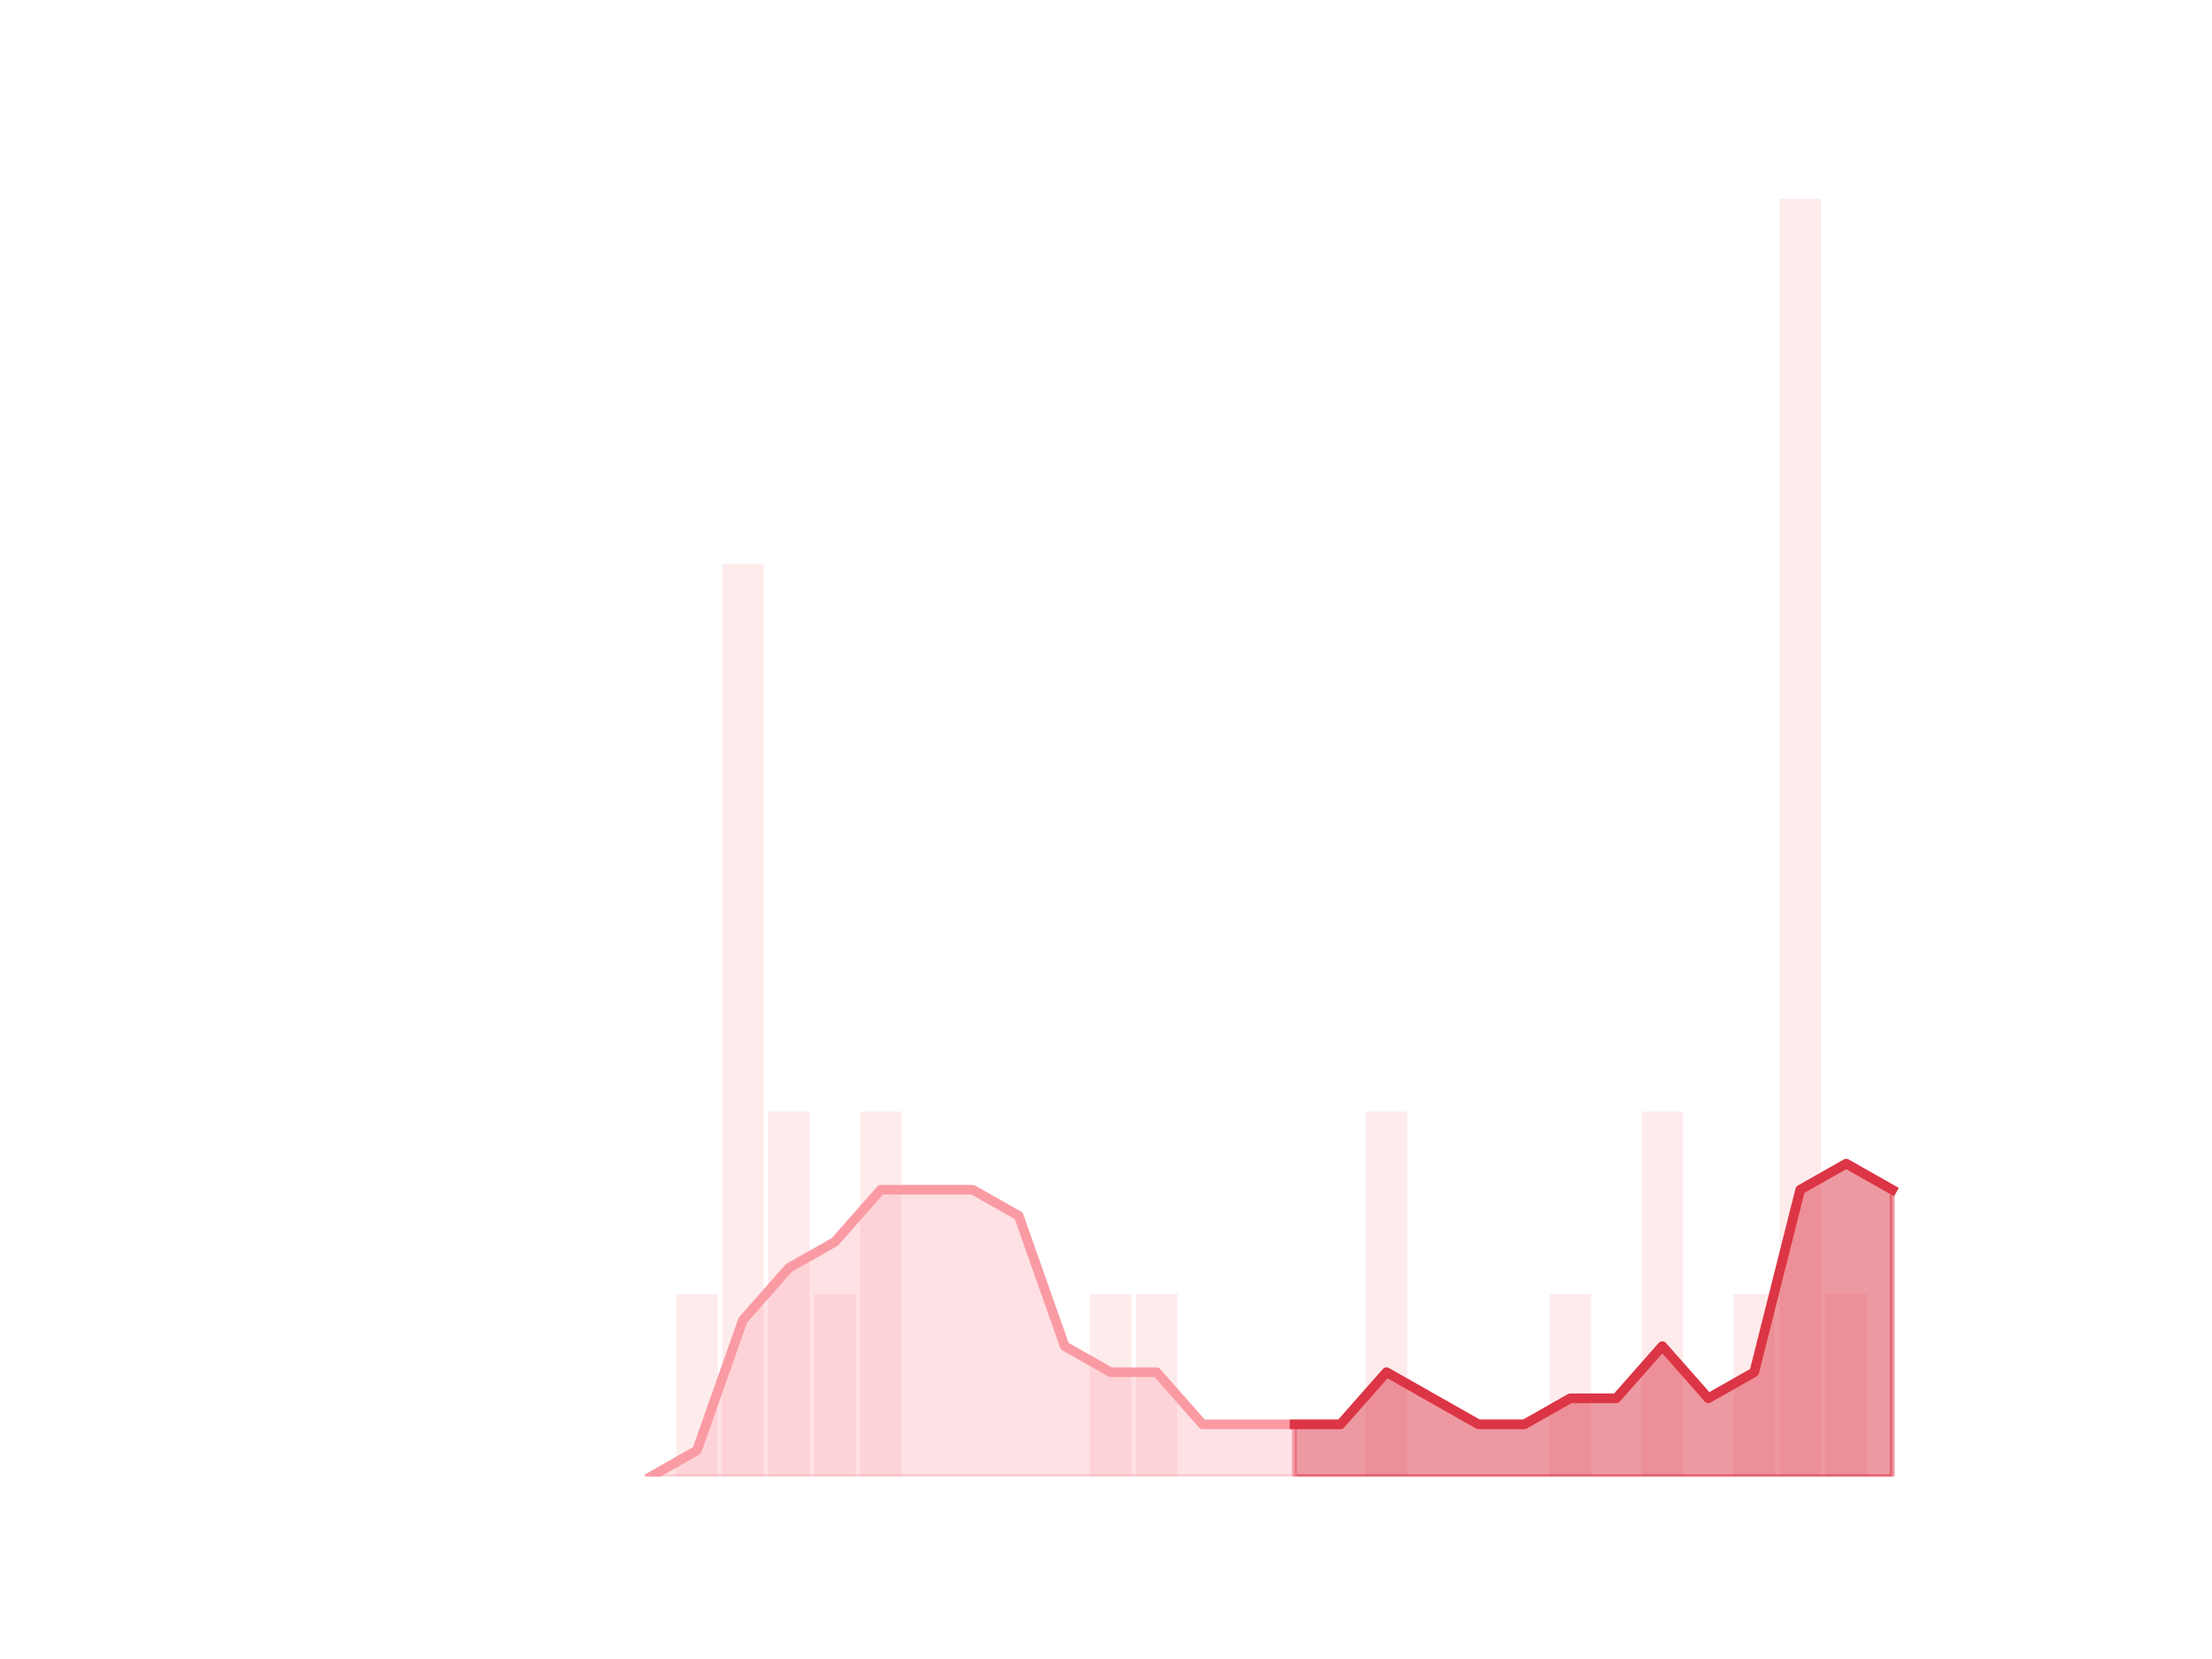 <?xml version="1.0" encoding="utf-8" standalone="no"?>
<!DOCTYPE svg PUBLIC "-//W3C//DTD SVG 1.1//EN"
  "http://www.w3.org/Graphics/SVG/1.1/DTD/svg11.dtd">
<!-- Created with matplotlib (https://matplotlib.org/) -->
<svg height="345.6pt" version="1.1" viewBox="0 0 460.8 345.6" width="460.8pt" xmlns="http://www.w3.org/2000/svg" xmlns:xlink="http://www.w3.org/1999/xlink">
 <defs>
  <style type="text/css">*{stroke-linecap:butt;stroke-linejoin:round;}</style>
 </defs>
 <g id="figure_1">
  <g id="patch_1">
   <path d="M 0 345.6 
L 460.8 345.6 
L 460.8 0 
L 0 0 
z
" style="fill:none;"/>
  </g>
  <g id="axes_1">
   <g id="patch_2">
    <path clip-path="url(#paeef3dee49)" d="M 73.833 307.584 
L 82.452 307.584 
L 82.452 307.584 
L 73.833 307.584 
z
" style="fill:#fa9ba4;opacity:0.2;"/>
   </g>
   <g id="patch_3">
    <path clip-path="url(#paeef3dee49)" d="M 83.41 307.584 
L 92.029 307.584 
L 92.029 307.584 
L 83.41 307.584 
z
" style="fill:#fa9ba4;opacity:0.2;"/>
   </g>
   <g id="patch_4">
    <path clip-path="url(#paeef3dee49)" d="M 92.986 307.584 
L 101.606 307.584 
L 101.606 307.584 
L 92.986 307.584 
z
" style="fill:#fa9ba4;opacity:0.2;"/>
   </g>
   <g id="patch_5">
    <path clip-path="url(#paeef3dee49)" d="M 102.563 307.584 
L 111.182 307.584 
L 111.182 307.584 
L 102.563 307.584 
z
" style="fill:#fa9ba4;opacity:0.2;"/>
   </g>
   <g id="patch_6">
    <path clip-path="url(#paeef3dee49)" d="M 112.14 307.584 
L 120.759 307.584 
L 120.759 307.584 
L 112.14 307.584 
z
" style="fill:#fa9ba4;opacity:0.2;"/>
   </g>
   <g id="patch_7">
    <path clip-path="url(#paeef3dee49)" d="M 121.717 307.584 
L 130.336 307.584 
L 130.336 307.584 
L 121.717 307.584 
z
" style="fill:#fa9ba4;opacity:0.2;"/>
   </g>
   <g id="patch_8">
    <path clip-path="url(#paeef3dee49)" d="M 131.294 307.584 
L 139.913 307.584 
L 139.913 307.584 
L 131.294 307.584 
z
" style="fill:#fa9ba4;opacity:0.2;"/>
   </g>
   <g id="patch_9">
    <path clip-path="url(#paeef3dee49)" d="M 140.871 307.584 
L 149.49 307.584 
L 149.49 269.568 
L 140.871 269.568 
z
" style="fill:#fa9ba4;opacity:0.2;"/>
   </g>
   <g id="patch_10">
    <path clip-path="url(#paeef3dee49)" d="M 150.447 307.584 
L 159.067 307.584 
L 159.067 117.504 
L 150.447 117.504 
z
" style="fill:#fa9ba4;opacity:0.2;"/>
   </g>
   <g id="patch_11">
    <path clip-path="url(#paeef3dee49)" d="M 160.024 307.584 
L 168.643 307.584 
L 168.643 231.552 
L 160.024 231.552 
z
" style="fill:#fa9ba4;opacity:0.2;"/>
   </g>
   <g id="patch_12">
    <path clip-path="url(#paeef3dee49)" d="M 169.601 307.584 
L 178.22 307.584 
L 178.22 269.568 
L 169.601 269.568 
z
" style="fill:#fa9ba4;opacity:0.2;"/>
   </g>
   <g id="patch_13">
    <path clip-path="url(#paeef3dee49)" d="M 179.178 307.584 
L 187.797 307.584 
L 187.797 231.552 
L 179.178 231.552 
z
" style="fill:#fa9ba4;opacity:0.2;"/>
   </g>
   <g id="patch_14">
    <path clip-path="url(#paeef3dee49)" d="M 188.755 307.584 
L 197.374 307.584 
L 197.374 307.584 
L 188.755 307.584 
z
" style="fill:#fa9ba4;opacity:0.2;"/>
   </g>
   <g id="patch_15">
    <path clip-path="url(#paeef3dee49)" d="M 198.332 307.584 
L 206.951 307.584 
L 206.951 307.584 
L 198.332 307.584 
z
" style="fill:#fa9ba4;opacity:0.2;"/>
   </g>
   <g id="patch_16">
    <path clip-path="url(#paeef3dee49)" d="M 207.908 307.584 
L 216.527 307.584 
L 216.527 307.584 
L 207.908 307.584 
z
" style="fill:#fa9ba4;opacity:0.2;"/>
   </g>
   <g id="patch_17">
    <path clip-path="url(#paeef3dee49)" d="M 217.485 307.584 
L 226.104 307.584 
L 226.104 307.584 
L 217.485 307.584 
z
" style="fill:#fa9ba4;opacity:0.2;"/>
   </g>
   <g id="patch_18">
    <path clip-path="url(#paeef3dee49)" d="M 227.062 307.584 
L 235.681 307.584 
L 235.681 269.568 
L 227.062 269.568 
z
" style="fill:#fa9ba4;opacity:0.2;"/>
   </g>
   <g id="patch_19">
    <path clip-path="url(#paeef3dee49)" d="M 236.639 307.584 
L 245.258 307.584 
L 245.258 269.568 
L 236.639 269.568 
z
" style="fill:#fa9ba4;opacity:0.2;"/>
   </g>
   <g id="patch_20">
    <path clip-path="url(#paeef3dee49)" d="M 246.216 307.584 
L 254.835 307.584 
L 254.835 307.584 
L 246.216 307.584 
z
" style="fill:#fa9ba4;opacity:0.2;"/>
   </g>
   <g id="patch_21">
    <path clip-path="url(#paeef3dee49)" d="M 255.793 307.584 
L 264.412 307.584 
L 264.412 307.584 
L 255.793 307.584 
z
" style="fill:#fa9ba4;opacity:0.2;"/>
   </g>
   <g id="patch_22">
    <path clip-path="url(#paeef3dee49)" d="M 265.369 307.584 
L 273.988 307.584 
L 273.988 307.584 
L 265.369 307.584 
z
" style="fill:#fa9ba4;opacity:0.2;"/>
   </g>
   <g id="patch_23">
    <path clip-path="url(#paeef3dee49)" d="M 274.946 307.584 
L 283.565 307.584 
L 283.565 307.584 
L 274.946 307.584 
z
" style="fill:#fa9ba4;opacity:0.2;"/>
   </g>
   <g id="patch_24">
    <path clip-path="url(#paeef3dee49)" d="M 284.523 307.584 
L 293.142 307.584 
L 293.142 231.552 
L 284.523 231.552 
z
" style="fill:#fa9ba4;opacity:0.2;"/>
   </g>
   <g id="patch_25">
    <path clip-path="url(#paeef3dee49)" d="M 294.1 307.584 
L 302.719 307.584 
L 302.719 307.584 
L 294.1 307.584 
z
" style="fill:#fa9ba4;opacity:0.2;"/>
   </g>
   <g id="patch_26">
    <path clip-path="url(#paeef3dee49)" d="M 303.677 307.584 
L 312.296 307.584 
L 312.296 307.584 
L 303.677 307.584 
z
" style="fill:#fa9ba4;opacity:0.2;"/>
   </g>
   <g id="patch_27">
    <path clip-path="url(#paeef3dee49)" d="M 313.253 307.584 
L 321.873 307.584 
L 321.873 307.584 
L 313.253 307.584 
z
" style="fill:#fa9ba4;opacity:0.2;"/>
   </g>
   <g id="patch_28">
    <path clip-path="url(#paeef3dee49)" d="M 322.83 307.584 
L 331.449 307.584 
L 331.449 269.568 
L 322.83 269.568 
z
" style="fill:#fa9ba4;opacity:0.2;"/>
   </g>
   <g id="patch_29">
    <path clip-path="url(#paeef3dee49)" d="M 332.407 307.584 
L 341.026 307.584 
L 341.026 307.584 
L 332.407 307.584 
z
" style="fill:#fa9ba4;opacity:0.2;"/>
   </g>
   <g id="patch_30">
    <path clip-path="url(#paeef3dee49)" d="M 341.984 307.584 
L 350.603 307.584 
L 350.603 231.552 
L 341.984 231.552 
z
" style="fill:#fa9ba4;opacity:0.2;"/>
   </g>
   <g id="patch_31">
    <path clip-path="url(#paeef3dee49)" d="M 351.561 307.584 
L 360.18 307.584 
L 360.18 307.584 
L 351.561 307.584 
z
" style="fill:#fa9ba4;opacity:0.2;"/>
   </g>
   <g id="patch_32">
    <path clip-path="url(#paeef3dee49)" d="M 361.138 307.584 
L 369.757 307.584 
L 369.757 269.568 
L 361.138 269.568 
z
" style="fill:#fa9ba4;opacity:0.2;"/>
   </g>
   <g id="patch_33">
    <path clip-path="url(#paeef3dee49)" d="M 370.714 307.584 
L 379.334 307.584 
L 379.334 41.472 
L 370.714 41.472 
z
" style="fill:#fa9ba4;opacity:0.2;"/>
   </g>
   <g id="patch_34">
    <path clip-path="url(#paeef3dee49)" d="M 380.291 307.584 
L 388.91 307.584 
L 388.91 269.568 
L 380.291 269.568 
z
" style="fill:#fa9ba4;opacity:0.2;"/>
   </g>
   <g id="patch_35">
    <path clip-path="url(#paeef3dee49)" d="M 389.868 307.584 
L 398.487 307.584 
L 398.487 307.584 
L 389.868 307.584 
z
" style="fill:#fa9ba4;opacity:0.2;"/>
   </g>
   <g id="matplotlib.axis_1"/>
   <g id="matplotlib.axis_2"/>
   <g id="PolyCollection_1">
    <defs>
     <path d="M 269.679 -48.878 
L 269.679 -38.016 
L 279.256 -38.016 
L 288.833 -38.016 
L 298.409 -38.016 
L 307.986 -38.016 
L 317.563 -38.016 
L 327.14 -38.016 
L 336.717 -38.016 
L 346.294 -38.016 
L 355.87 -38.016 
L 365.447 -38.016 
L 375.024 -38.016 
L 384.601 -38.016 
L 394.178 -38.016 
L 394.178 -97.755 
L 394.178 -97.755 
L 384.601 -103.186 
L 375.024 -97.755 
L 365.447 -59.739 
L 355.87 -54.309 
L 346.294 -65.17 
L 336.717 -54.309 
L 327.14 -54.309 
L 317.563 -48.878 
L 307.986 -48.878 
L 298.409 -54.309 
L 288.833 -59.739 
L 279.256 -48.878 
L 269.679 -48.878 
z
" id="mf48fc99d98" style="stroke:#dc3545;stroke-opacity:0.5;"/>
    </defs>
    <g clip-path="url(#paeef3dee49)">
     <use style="fill:#dc3545;fill-opacity:0.5;stroke:#dc3545;stroke-opacity:0.5;" x="0" xlink:href="#mf48fc99d98" y="345.6"/>
    </g>
   </g>
   <g id="PolyCollection_2">
    <defs>
     <path d="M 135.603 -38.016 
L 135.603 -38.016 
L 145.18 -38.016 
L 154.757 -38.016 
L 164.334 -38.016 
L 173.911 -38.016 
L 183.487 -38.016 
L 193.064 -38.016 
L 202.641 -38.016 
L 212.218 -38.016 
L 221.795 -38.016 
L 231.372 -38.016 
L 240.948 -38.016 
L 250.525 -38.016 
L 260.102 -38.016 
L 269.679 -38.016 
L 269.679 -48.878 
L 269.679 -48.878 
L 260.102 -48.878 
L 250.525 -48.878 
L 240.948 -59.739 
L 231.372 -59.739 
L 221.795 -65.17 
L 212.218 -92.325 
L 202.641 -97.755 
L 193.064 -97.755 
L 183.487 -97.755 
L 173.911 -86.894 
L 164.334 -81.463 
L 154.757 -70.601 
L 145.18 -43.447 
L 135.603 -38.016 
z
" id="mf589ec3140" style="stroke:#fa9ba4;stroke-opacity:0.3;"/>
    </defs>
    <g clip-path="url(#paeef3dee49)">
     <use style="fill:#fa9ba4;fill-opacity:0.3;stroke:#fa9ba4;stroke-opacity:0.3;" x="0" xlink:href="#mf589ec3140" y="345.6"/>
    </g>
   </g>
   <g id="line2d_1">
    <path clip-path="url(#paeef3dee49)" d="M 135.603 307.584 
L 145.18 302.153 
L 154.757 274.999 
L 164.334 264.137 
L 173.911 258.706 
L 183.487 247.845 
L 193.064 247.845 
L 202.641 247.845 
L 212.218 253.275 
L 221.795 280.43 
L 231.372 285.861 
L 240.948 285.861 
L 250.525 296.722 
L 260.102 296.722 
L 269.679 296.722 
L 279.256 296.722 
L 288.833 285.861 
L 298.409 291.291 
L 307.986 296.722 
L 317.563 296.722 
L 327.14 291.291 
L 336.717 291.291 
L 346.294 280.43 
L 355.87 291.291 
L 365.447 285.861 
L 375.024 247.845 
L 384.601 242.414 
L 394.178 247.845 
" style="fill:none;stroke:#fa9ba4;stroke-linecap:square;stroke-width:2;"/>
   </g>
   <g id="line2d_2">
    <path clip-path="url(#paeef3dee49)" d="M 269.679 296.722 
L 279.256 296.722 
L 288.833 285.861 
L 298.409 291.291 
L 307.986 296.722 
L 317.563 296.722 
L 327.14 291.291 
L 336.717 291.291 
L 346.294 280.43 
L 355.87 291.291 
L 365.447 285.861 
L 375.024 247.845 
L 384.601 242.414 
L 394.178 247.845 
" style="fill:none;stroke:#dc3545;stroke-linecap:square;stroke-width:2;"/>
   </g>
  </g>
 </g>
 <defs>
  <clipPath id="paeef3dee49">
   <rect height="266.112" width="357.12" x="57.6" y="41.472"/>
  </clipPath>
 </defs>
</svg>
